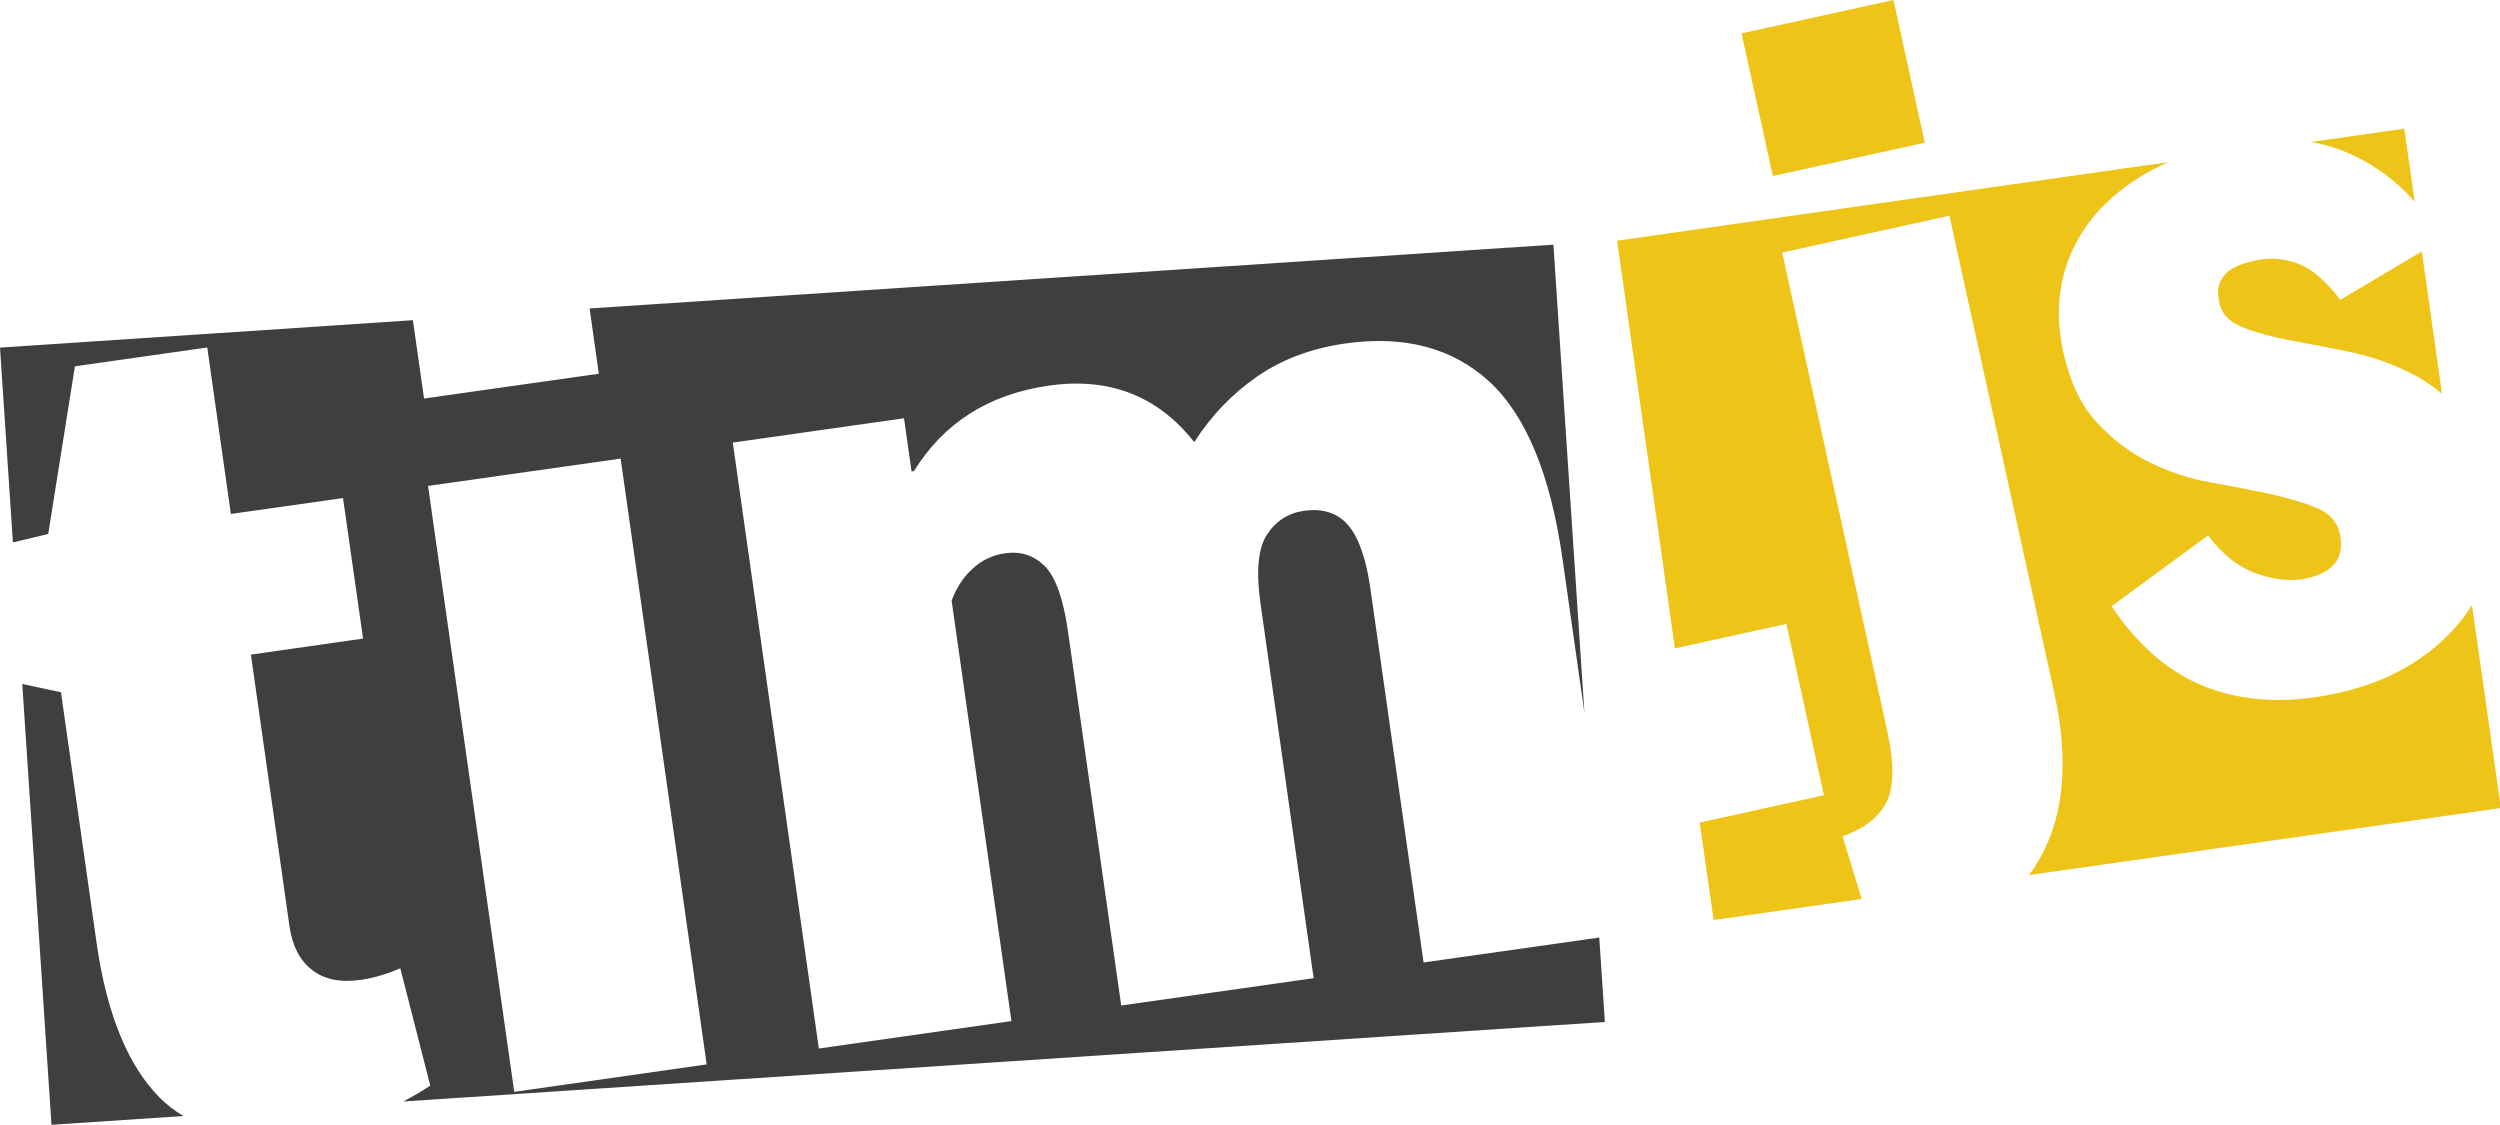 <svg x="0" y="0" width="1685" height="758" version="1.1" xmlns="http://www.w3.org/2000/svg" xmlns:xlink="http://www.w3.org/1999/xlink"
style="display: block;margin-left: auto;margin-right: auto;">
<defs>

<style type="text/css"><![CDATA[
	.g2_1{
		fill: #3F3F40;
	}
	.g1_1{
		fill: #EFC418;
	}
]]></style>

</defs>
<path d="M1276.2,0L1173.8,22.5l21.1,96.1L1297.3,96.2Z" class="g1_1" />
<path d="M1548.7,177.6c-9.5,-3.5,-19.1,-4.1,-28.8,-2c-10.6,2.3,-17.7,5.8,-21.2,10.5c-3.6,4.6,-4.6,10.6,-2.9,18c1.6,7.4,6.6,12.8,15.1,16.2c8.5,3.5,18.9,6.4,31.3,8.8c12.4,2.3,25.8,4.9,40.2,7.8c14.4,2.9,28.2,7.6,41.5,14.1c7.9,3.9,15.2,8.7,22,14.4l-13.6,-95.9l-55,32.6c-9.6,-12.8,-19.2,-21,-28.6,-24.5Z" class="g1_1" />
<path d="M1626.3,447c-14.6,9.2,-31.6,16,-51,20.2c-31.8,7,-60.4,6,-85.9,-3.2c-25.5,-9.1,-47.5,-27.6,-66.2,-55.4l65,-47.7c10.1,13.3,21.3,21.9,33.6,26c12.2,4.1,23.2,5.1,32.9,2.9c18.4,-4,25.9,-14.1,22.3,-30.3c-1.7,-7.8,-6.9,-13.5,-15.7,-17.2c-8.8,-3.6,-19.3,-6.7,-31.4,-9.4c-12.2,-2.6,-25.6,-5.2,-40.2,-7.8c-14.6,-2.6,-28.4,-7.2,-41.5,-13.8c-13,-6.5,-24.8,-15.5,-35.3,-27C1402.4,272.8,1395,257,1390.5,236.7c-3.4,-15.7,-3.8,-30.9,-0.9,-45.5c2.8,-14.7,8.8,-28.2,17.9,-40.6c9.1,-12.4,21.3,-23.1,36.4,-32.3c5.5,-3.3,11.3,-6.3,17.5,-9l-371.5,52.9l39,274.8L1204,420.5L1229.3,536l-83.7,18.4l9.4,65.7l99.8,-14.2l-12.9,-42.2c14.4,-5.1,24.2,-12.7,29.5,-22.8c5.2,-10.1,5.4,-26.2,0.6,-48.3L1201.2,170.2l112.7,-24.8l70.7,321.7c10.4,47.5,6.3,86.1,-12.3,115.8c-1.5,2.4,-3.1,4.7,-4.8,6.9l318.1,-45.2L1666.1,407.8c-1.2,2,-2.5,4,-3.9,5.9c-9.3,12.9,-21.2,24,-35.9,33.3Z" class="g1_1" />
<path d="M1627.5,136l-7,-49.3l-62.9,9c10.1,1.8,19.7,4.8,28.7,9.1c16,7.6,29.8,18,41.2,31.2Z" class="g1_1" />
<path d="M107.6,739.8C86.1,718,72,683.4,65.2,636.2L41.1,466.6L15,461L34.7,758.1l89,-5.9c-5.9,-3.4,-11.3,-7.6,-16.1,-12.4Z" class="g2_1" />
<path d="M346.6,735.9L288.5,327.5L418.3,309.1l58,408.3Zm731.3,-104L959.5,648.7L923.6,396.4c-2.9,-20.1,-7.9,-34.3,-15,-42.5c-7.1,-8.2,-17,-11.4,-29.8,-9.6c-10.6,1.5,-18.9,6.9,-24.9,16.1c-6,9.3,-7.4,24.8,-4.3,46.5l35.8,252.4L755.7,677.7L719.8,425.4c-3.1,-21.8,-8.3,-36.3,-15.5,-43.7c-7.3,-7.3,-16.2,-10.3,-26.8,-8.8c-8.5,1.2,-15.9,4.7,-22.1,10.5c-6.2,5.7,-10.9,12.9,-14,21.5l40.3,283.3L551.9,706.7l-58,-408.4L609.3,281.9l5.1,35.9l1.6,-0.3c20.2,-32.6,50.5,-51.8,90.9,-57.6c40.8,-5.8,73.5,6.9,98,38.1c11.5,-17.9,25.6,-32.6,42.4,-44.2c16.7,-11.6,36.5,-19,59.4,-22.3c39.8,-5.6,72.1,2.9,97,25.6c24.8,22.8,41.4,62.8,49.5,120.1l14.7,103.2L1047,164.9l-649.6,43l6.2,44L285.8,268.6l-7.5,-52.8L0,234.3L8.7,365.6l23.8,-5.7l18,-113l89.2,-12.7l15.9,112.2l75.6,-10.7l13.5,94.7l-75.6,10.8l26,183c1.9,13.3,6.9,23.1,15.2,29.5c8.2,6.5,19.2,8.7,33,6.7c8.5,-1.2,17.3,-3.8,26.5,-7.8L290,731.7c-5.8,3.9,-11.9,7.4,-18.2,10.7l809.9,-53.6Z" class="g2_1" />

</svg>

